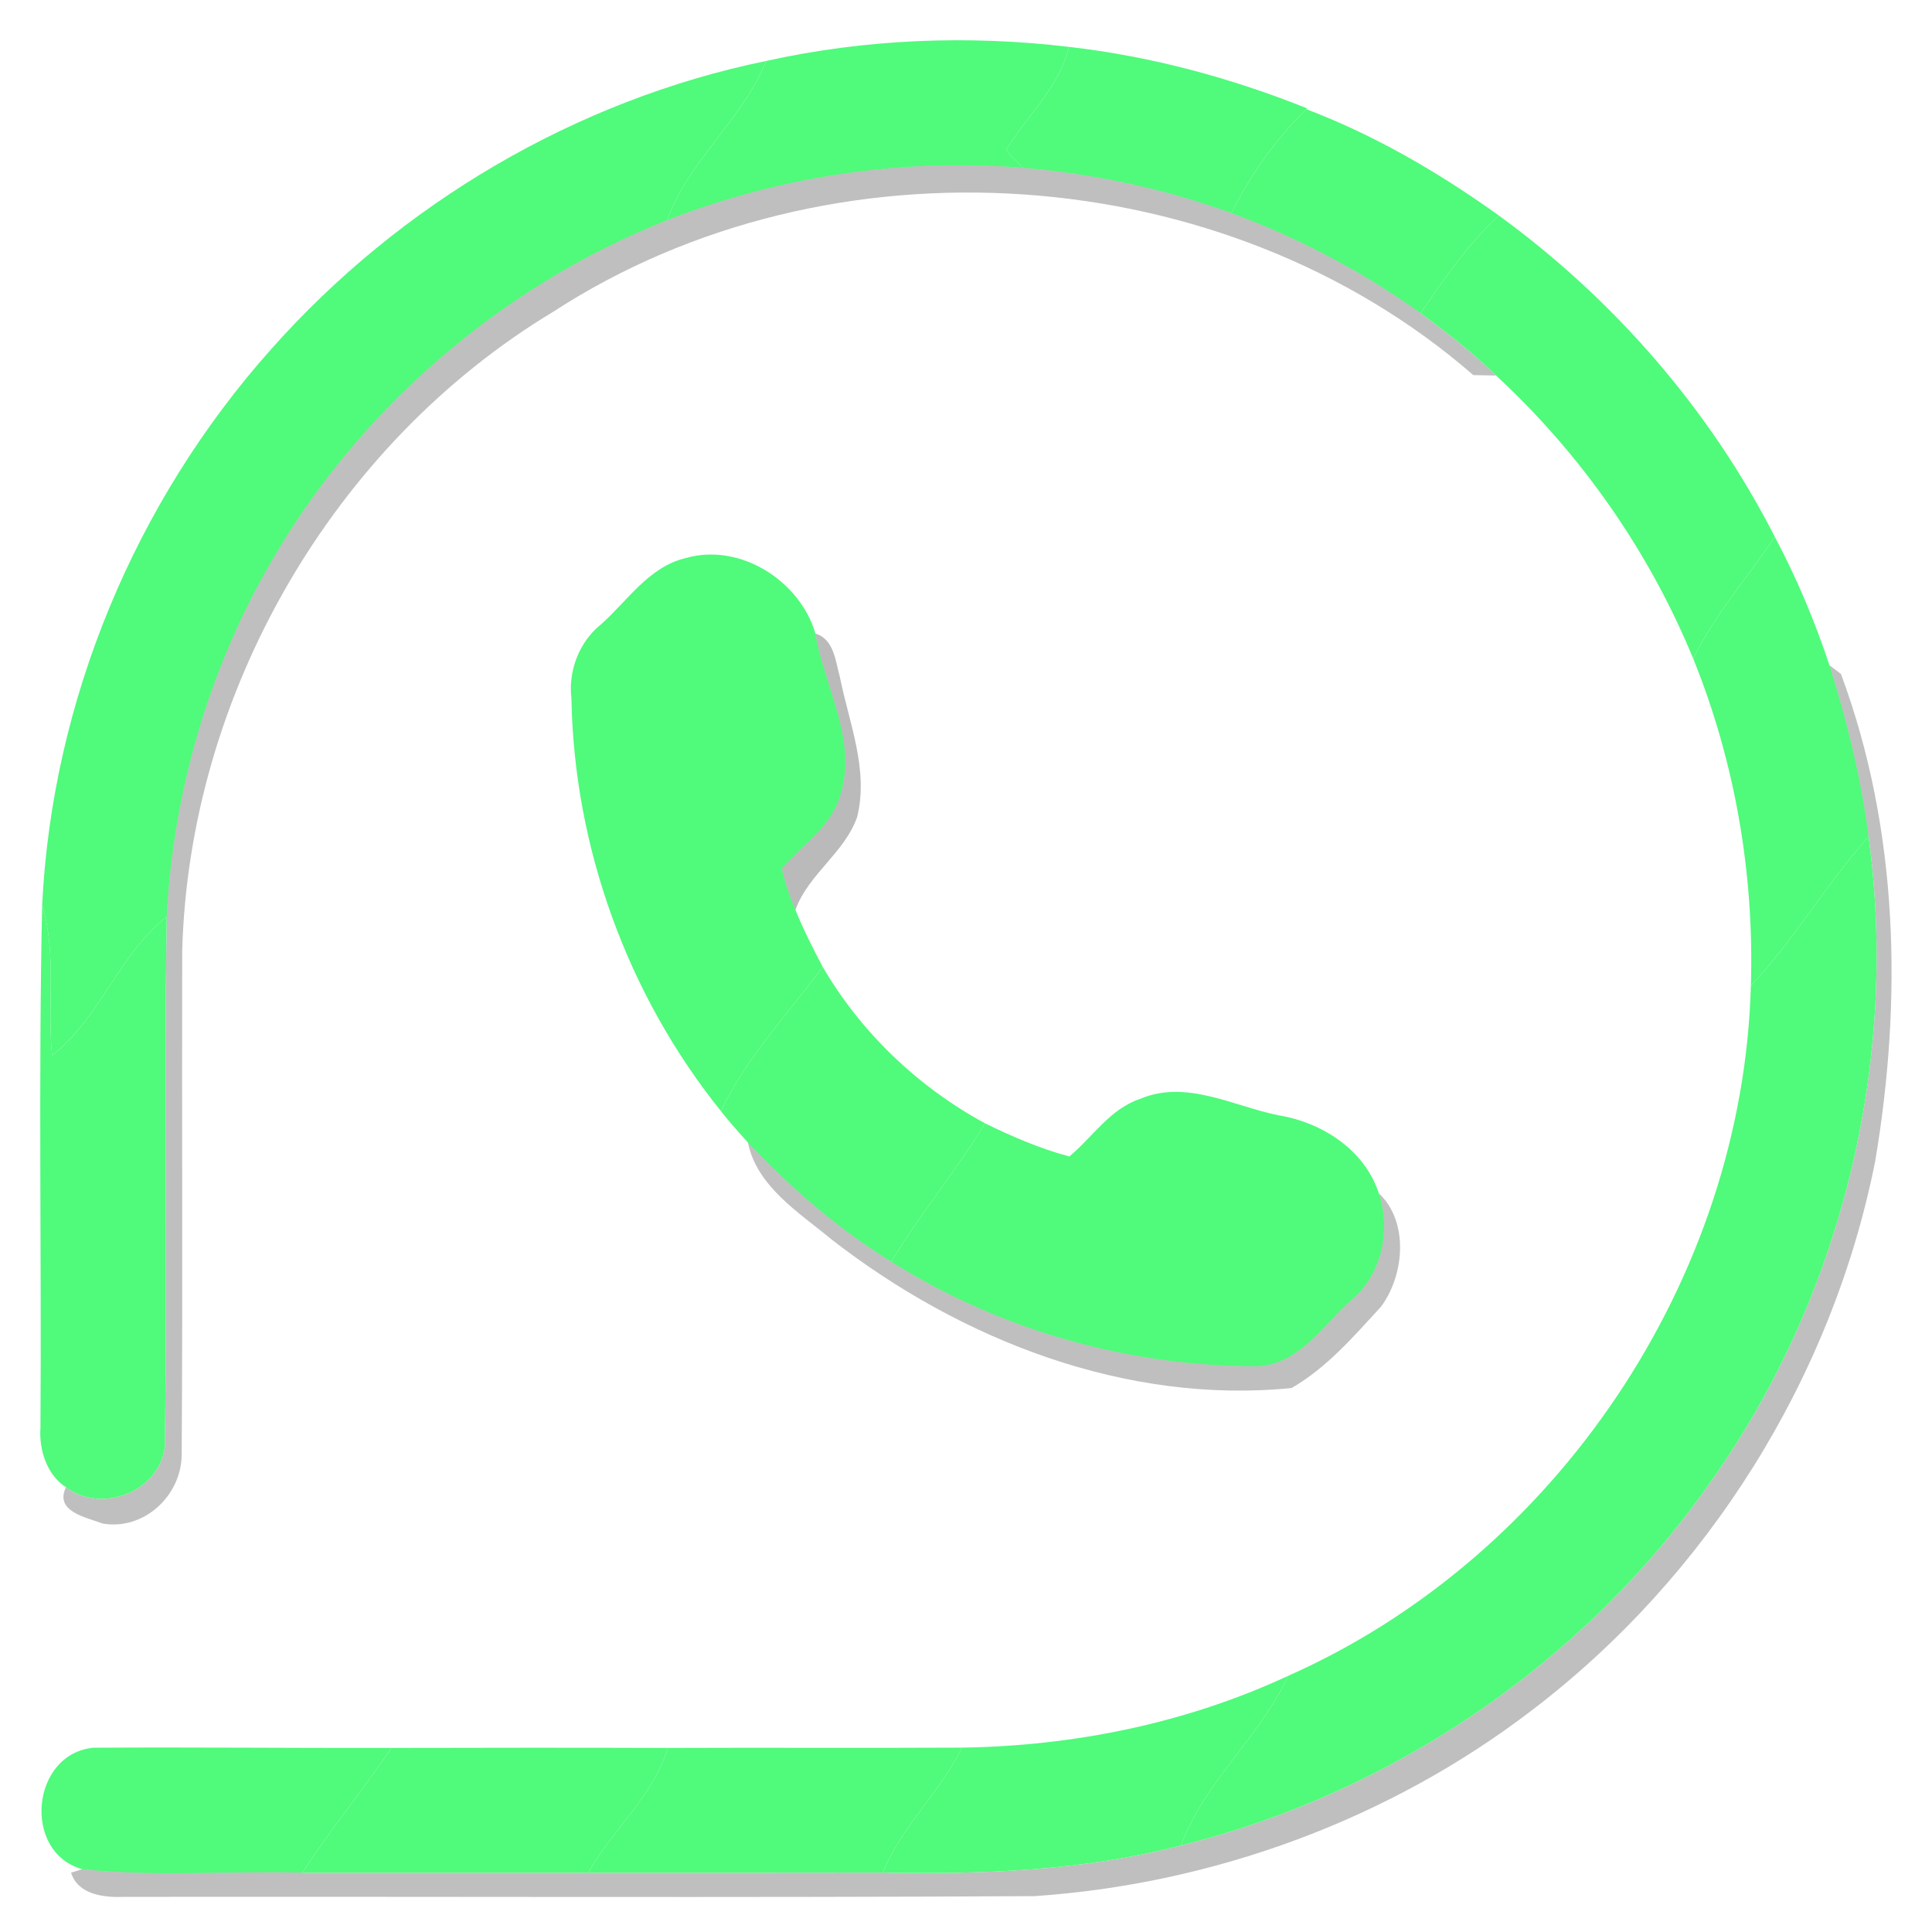 <?xml version="1.0" encoding="UTF-8" standalone="no"?>
<svg
   xmlns:dc="http://purl.org/dc/elements/1.1/"
   xmlns:cc="http://creativecommons.org/ns#"
   xmlns:rdf="http://www.w3.org/1999/02/22-rdf-syntax-ns#"
   xmlns:svg="http://www.w3.org/2000/svg"
   xmlns="http://www.w3.org/2000/svg"
   xmlns:sodipodi="http://sodipodi.sourceforge.net/DTD/sodipodi-0.dtd"
   xmlns:inkscape="http://www.inkscape.org/namespaces/inkscape"
   width="192"
   height="192"
   viewBox="0 0 192 192"
   fill="none"
   version="1.1"
   id="svg40"
   sodipodi:docname="chat.svg"
   inkscape:version="1.0.2 (e86c870879, 2021-01-15)">
  <defs
     id="defs44" />
  <sodipodi:namedview
     pagecolor="#ffffff"
     bordercolor="#666666"
     borderopacity="1"
     objecttolerance="10"
     gridtolerance="10"
     guidetolerance="10"
     inkscape:pageopacity="0"
     inkscape:pageshadow="2"
     inkscape:window-width="1280"
     inkscape:window-height="732"
     id="namedview42"
     showgrid="false"
     inkscape:zoom="2.0255663"
     inkscape:cx="108.86924"
     inkscape:cy="101.92853"
     inkscape:window-x="46"
     inkscape:window-y="16"
     inkscape:window-maximized="0"
     inkscape:current-layer="svg40" />
  <path
     d="M76.144 6.057C85.991 3.873 96.227 3.464 106.231 4.66C105.263 8.692 102.076 11.484 99.982 14.906C100.519 15.526 101.076 16.113 101.676 16.68C89.673 15.704 77.502 17.51 66.298 21.877C68.444 15.925 73.809 11.883 76.144 6.057Z"
     fill="#32DD7E"
     id="path2"
     style="fill:#50fa7b;fill-opacity:1" />
  <path
     d="M106.231 4.66C114.363 5.584 122.316 7.736 129.9 10.77L129.827 10.854C126.766 13.835 124.293 17.363 122.368 21.174C115.709 18.77 108.724 17.268 101.676 16.68C101.076 16.113 100.519 15.526 99.982 14.906C102.076 11.484 105.263 8.692 106.231 4.66Z"
     fill="#3ADF79"
     id="path4"
     style="fill:#50fa7b;fill-opacity:1" />
  <path
     d="M26.954 34.695C39.746 20.271 57.219 9.941 76.144 6.057C73.809 11.883 68.444 15.925 66.298 21.877C49.687 28.491 35.423 40.825 26.639 56.383C20.621 66.955 17.202 78.964 16.571 91.1C11.795 94.889 9.912 101.178 5.178 104.894C4.673 99.918 5.662 94.816 4.19 89.945C5.178 69.653 13.426 49.854 26.954 34.695Z"
     fill="#2BDB83"
     id="path6"
     style="fill:#50fa7b;fill-opacity:1" />
  <path
     d="M122.368 21.174C124.293 17.363 126.766 13.835 129.827 10.854C136.654 13.447 143.04 17.174 148.962 21.425C145.88 24.249 143.523 27.714 141.178 31.125C135.392 26.989 129.048 23.64 122.368 21.174Z"
     fill="#41E274"
     id="path8"
     style="fill:#50fa7b;fill-opacity:1" />
  <path
     d="M8.177 185.759C2.191 184.09 3.064 174.295 9.281 173.686C19.149 173.623 29.016 173.728 38.894 173.707C36.064 177.928 32.803 181.833 30.058 186.105C22.767 185.916 15.414 186.536 8.177 185.759Z"
     fill="#41E274"
     id="path10"
     style="fill:#50fa7b;fill-opacity:1" />
  <path
     opacity="0.25"
     d="M66.298 21.877C77.502 17.51 89.673 15.704 101.676 16.68C108.724 17.268 115.709 18.77 122.368 21.174C129.048 23.64 135.392 26.989 141.178 31.125C143.797 33.047 146.364 35.052 148.678 37.319C148.11 37.309 146.984 37.288 146.416 37.277C121.621 15.715 82.551 13.069 55 30.968C33.045 44.185 18.78 69.002 18.107 94.532C18.065 111.203 18.17 127.874 18.055 144.544C18.044 148.639 14.299 152.113 10.207 151.41C8.629 150.801 5.378 150.245 6.556 147.799C10.081 150.434 15.709 148.303 16.371 143.893C16.666 126.31 16.277 108.694 16.571 91.1C17.203 78.964 20.621 66.955 26.639 56.383C35.423 40.825 49.687 28.491 66.298 21.877Z"
     fill="black"
     id="path12" />
  <path
     d="M141.178 31.125C143.523 27.714 145.88 24.249 148.962 21.425C160.408 29.761 169.949 40.742 176.377 53.349C173.684 57.381 170.422 61.055 168.266 65.443C163.879 54.788 157.147 45.151 148.678 37.319C146.364 35.052 143.797 33.047 141.178 31.125Z"
     fill="#4DE56C"
     id="path14"
     style="fill:#50fa7b;fill-opacity:1" />
  <path
     d="M168.266 65.443C170.422 61.055 173.684 57.381 176.377 53.349C178.544 57.433 180.353 61.716 181.805 66.104C183.562 71.668 184.961 77.358 185.697 83.142C181.479 87.835 178.333 93.367 173.999 97.965C174.346 86.88 172.432 75.731 168.266 65.443Z"
     fill="#58E965"
     id="path16"
     style="fill:#50fa7b;fill-opacity:1" />
  <path
     d="M59.734 62.042C62.385 59.69 64.489 56.32 68.15 55.459C73.557 53.906 79.511 57.727 81.036 62.965C81.93 68.382 85.391 73.789 83.403 79.332C82.435 82.302 79.658 84.035 77.701 86.302C77.996 87.719 78.48 89.095 79.048 90.428C79.837 92.37 80.784 94.239 81.762 96.097C78.269 100.789 74.177 105.104 71.642 110.416C62.353 98.868 57.041 84.203 56.788 69.39C56.462 66.65 57.567 63.774 59.734 62.042Z"
     fill="#3BE078"
     id="path18"
     style="fill:#50fa7b;fill-opacity:1" />
  <path
     opacity="0.27"
     d="M81.036 62.965C82.877 63.501 83.035 65.716 83.466 67.28C84.382 71.857 86.349 76.476 85.181 81.2C83.908 84.79 80.342 86.848 79.048 90.428C78.48 89.095 77.996 87.719 77.701 86.302C79.658 84.035 82.435 82.302 83.403 79.332C85.391 73.789 81.93 68.382 81.036 62.965Z"
     fill="black"
     id="path20" />
  <path
     opacity="0.25"
     d="M181.805 66.104C182.089 66.325 182.667 66.755 182.951 66.976C188.695 82.407 189.063 99.362 186.349 115.434C182.068 136.933 169.697 156.669 152.244 169.96C138.074 180.814 120.611 187.229 102.812 188.436C72.673 188.604 42.534 188.467 12.395 188.509C10.396 188.593 7.766 188.331 7.061 186.105L8.176 185.759C15.414 186.536 22.767 185.916 30.058 186.105C39.515 186.105 48.983 186.116 58.44 186.105C68.202 186.105 77.964 186.116 87.727 186.095C97.657 186.294 107.704 185.906 117.361 183.397C138.358 178.19 157.315 165.278 169.749 147.62C182.983 129.154 188.737 105.618 185.697 83.142C184.961 77.358 183.562 71.668 181.805 66.104Z"
     fill="black"
     id="path22" />
  <path
     d="M173.999 97.965C178.333 93.367 181.479 87.835 185.697 83.142C188.737 105.618 182.983 129.154 169.749 147.62C157.315 165.278 138.358 178.19 117.361 183.397C119.686 177.088 125.198 172.626 128.028 166.537C154.664 154.717 173.21 127.055 173.999 97.965Z"
     fill="#60EB60"
     id="path24"
     style="fill:#50fa7b;fill-opacity:1" />
  <path
     d="M4.19 89.945C5.662 94.816 4.673 99.918 5.178 104.894C9.912 101.178 11.795 94.889 16.571 91.1C16.277 108.694 16.666 126.31 16.371 143.893C15.709 148.303 10.081 150.434 6.556 147.799C4.642 146.56 3.863 144.061 4.021 141.867C4.137 124.556 3.811 107.245 4.19 89.945Z"
     fill="#33DD7D"
     id="path26"
     style="fill:#50fa7b;fill-opacity:1" />
  <path
     d="M71.642 110.416C74.177 105.104 78.269 100.789 81.762 96.097C85.581 102.626 91.24 108.022 97.889 111.634C95.028 116.379 91.409 120.62 88.579 125.396C83.298 122.142 78.564 118.048 74.325 113.534C73.399 112.515 72.484 111.497 71.642 110.416Z"
     fill="#46E371"
     id="path28"
     style="fill:#50fa7b;fill-opacity:1" />
  <path
     d="M113.3 109.209C117.866 107.266 122.516 109.901 126.986 110.825C131.342 111.518 135.613 114.248 137.022 118.583C138.253 122.226 137.348 126.624 134.35 129.144C131.468 131.674 129.185 135.59 124.935 135.779C112.164 135.8 99.393 132.209 88.579 125.396C91.409 120.62 95.028 116.379 97.889 111.634C100.592 112.956 103.359 114.153 106.273 114.93C108.587 112.998 110.313 110.195 113.3 109.209Z"
     fill="#51E76A"
     id="path30"
     style="fill:#50fa7b;fill-opacity:1" />
  <path
     opacity="0.25"
     d="M74.325 113.534C78.564 118.048 83.298 122.142 88.579 125.396C99.393 132.209 112.164 135.8 124.935 135.779C129.185 135.59 131.468 131.674 134.35 129.144C137.348 126.624 138.253 122.226 137.022 118.583C140.031 121.386 139.579 126.719 137.243 129.858C134.54 132.797 131.857 135.926 128.354 137.941C111.901 139.589 95.501 133.175 82.635 123.171C79.416 120.504 75.208 117.911 74.325 113.534Z"
     fill="black"
     id="path32" />
  <path
     d="M95.596 173.676C106.736 173.518 117.897 171.251 128.028 166.537C125.198 172.626 119.686 177.088 117.361 183.397C107.704 185.906 97.657 186.294 87.727 186.095C89.589 181.497 93.439 178.127 95.596 173.676Z"
     fill="#59E964"
     id="path34"
     style="fill:#50fa7b;fill-opacity:1" />
  <path
     d="M38.894 173.707C48.046 173.686 57.209 173.676 66.372 173.707C64.899 178.515 60.88 181.822 58.44 186.105C48.983 186.116 39.515 186.105 30.058 186.105C32.803 181.833 36.064 177.928 38.894 173.707Z"
     fill="#4AE46E"
     id="path36"
     style="fill:#50fa7b;fill-opacity:1" />
  <path
     d="M66.372 173.707C76.113 173.665 85.854 173.728 95.596 173.676C93.439 178.127 89.589 181.497 87.727 186.095C77.964 186.116 68.202 186.105 58.44 186.105C60.88 181.822 64.899 178.515 66.372 173.707Z"
     fill="#52E769"
     id="path38"
     style="fill:#50fa7b;fill-opacity:1" />
</svg>
